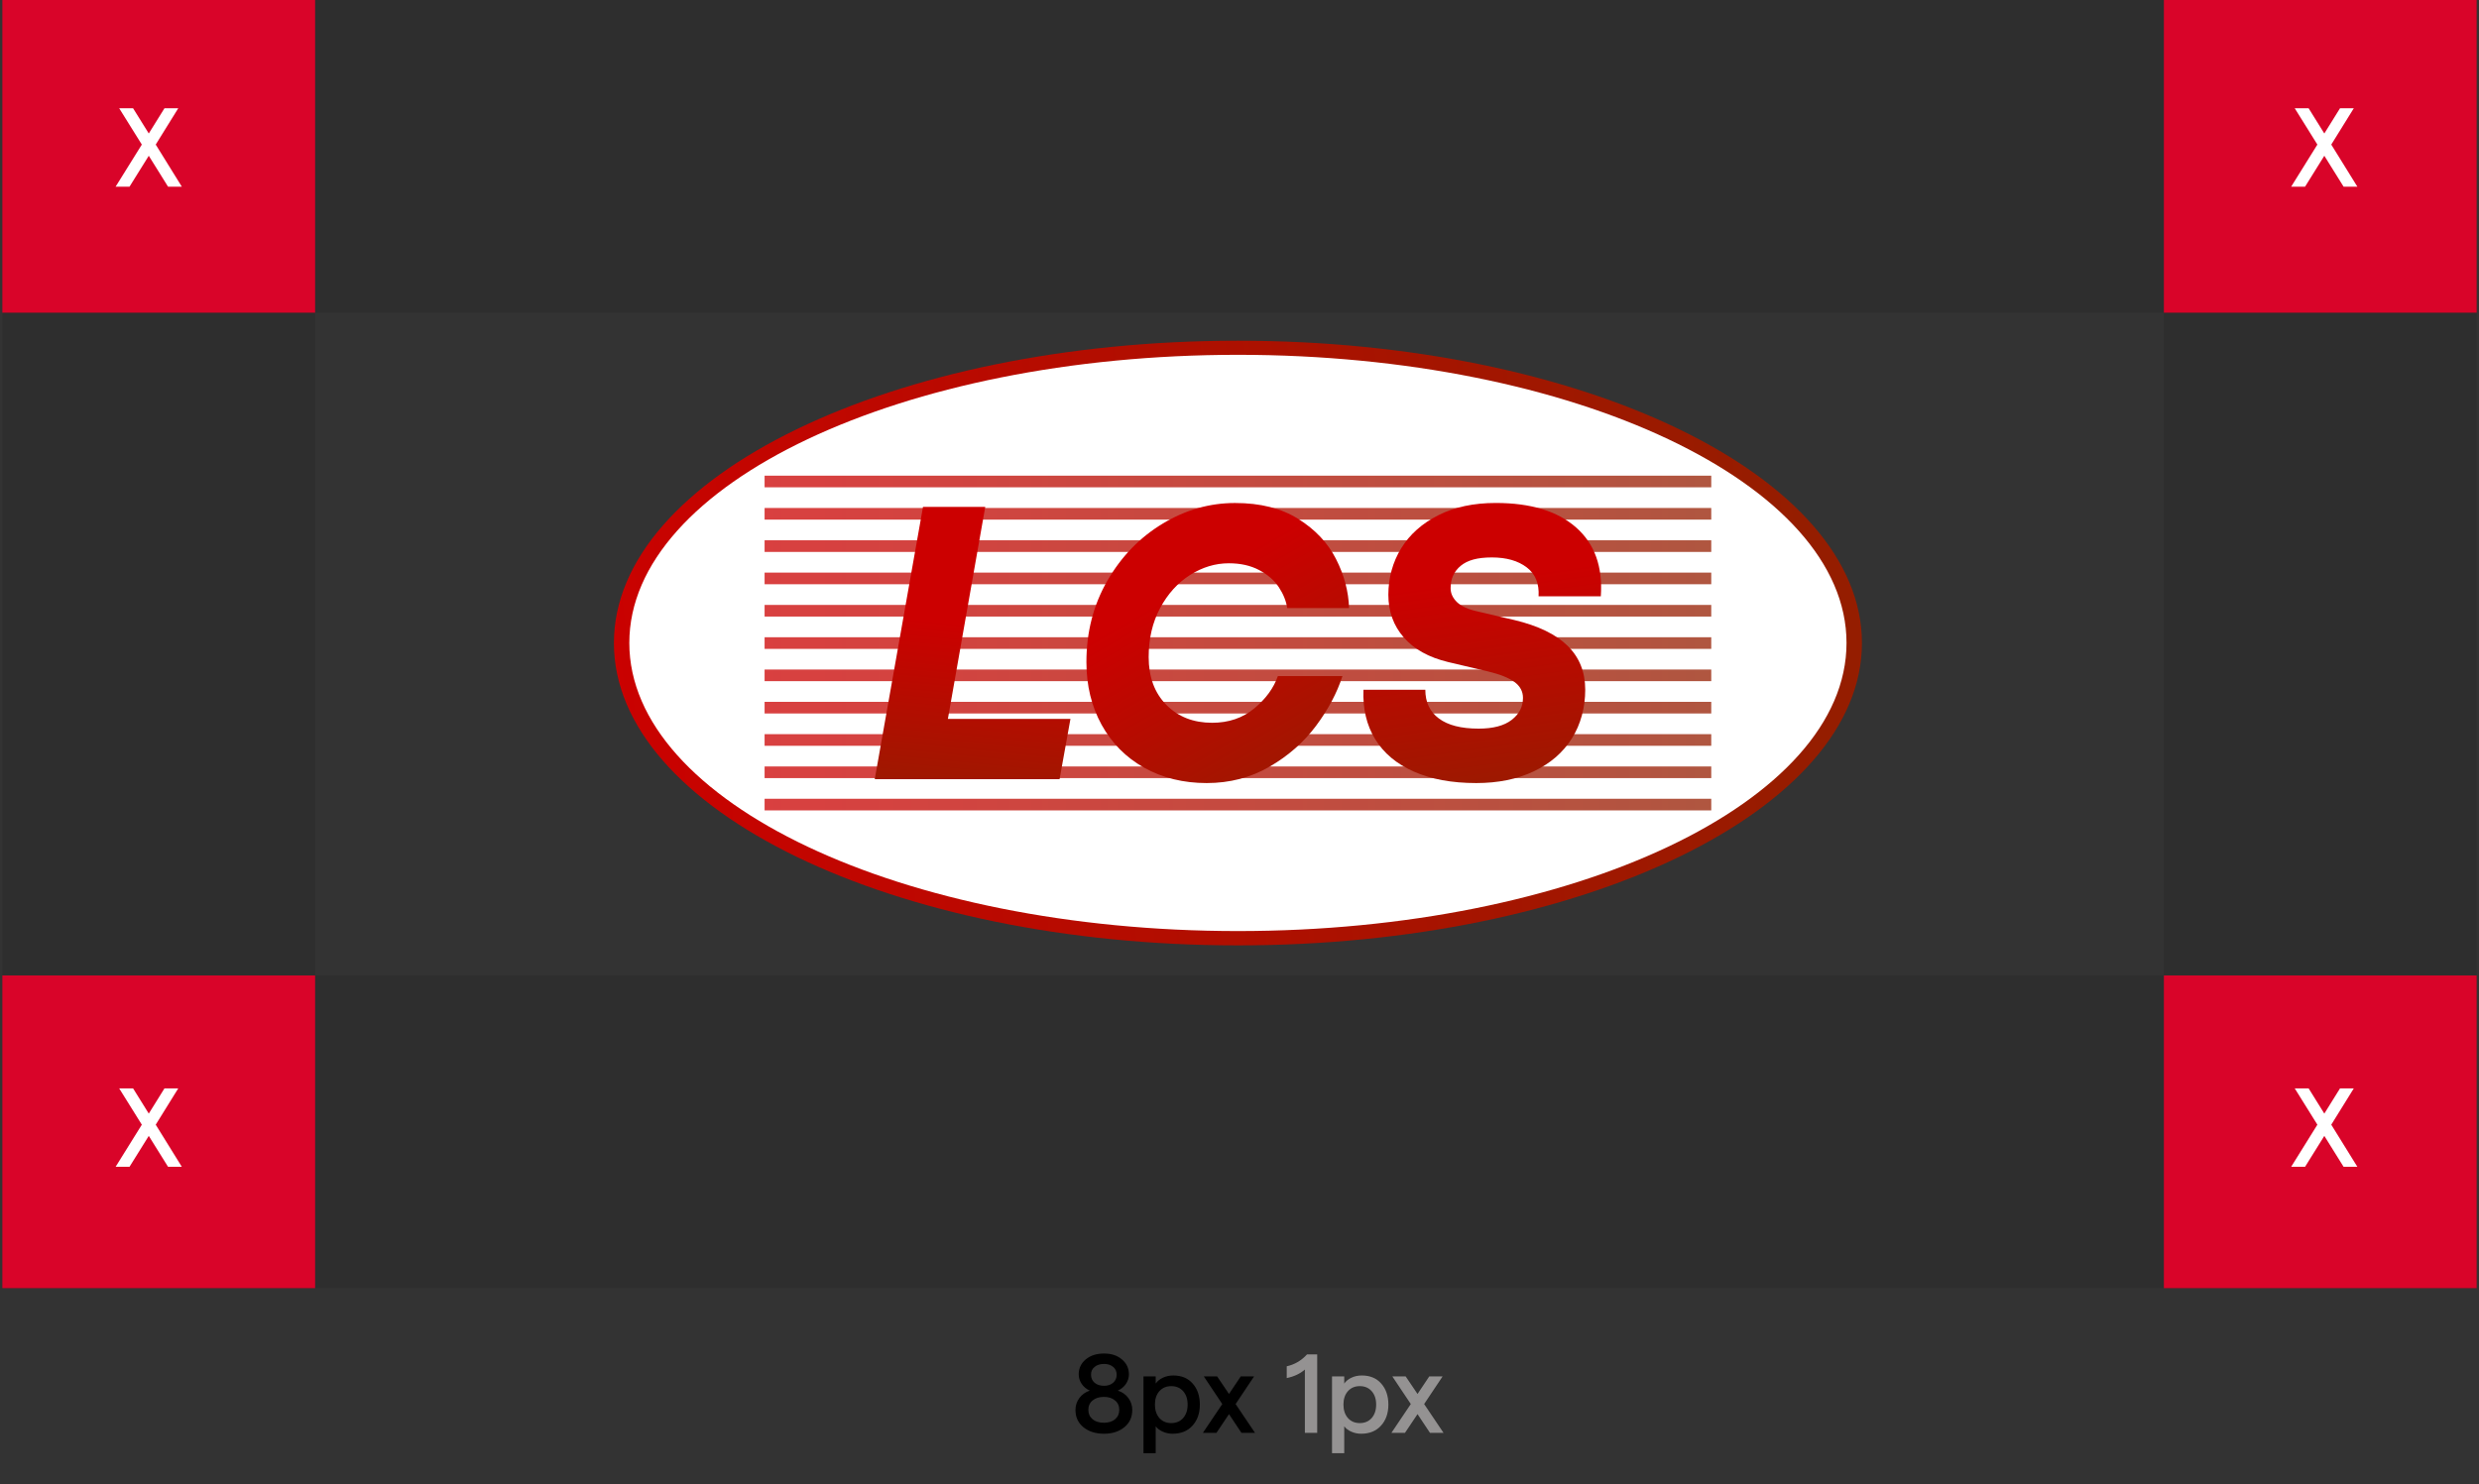 <svg width="531" height="318" viewBox="0 0 531 318" fill="none" xmlns="http://www.w3.org/2000/svg">
<rect x="0" y="0" width="531" height="318" fill="#333333" stroke="none"/>
<path d="M236.484 307.192C234.692 307.192 233.22 306.728 232.068 305.8C230.932 304.872 230.364 303.64 230.364 302.104C230.364 301.144 230.644 300.288 231.204 299.536C231.764 298.784 232.508 298.256 233.436 297.952C232.716 297.632 232.14 297.16 231.708 296.536C231.276 295.896 231.06 295.208 231.06 294.472C231.06 293.176 231.556 292.112 232.548 291.28C233.556 290.432 234.868 290.008 236.484 290.008C238.068 290.008 239.348 290.432 240.324 291.28C241.316 292.112 241.812 293.176 241.812 294.472C241.812 295.208 241.596 295.896 241.164 296.536C240.732 297.16 240.156 297.632 239.436 297.952C240.38 298.256 241.132 298.784 241.692 299.536C242.252 300.288 242.532 301.144 242.532 302.104C242.532 303.64 241.964 304.872 240.828 305.8C239.692 306.728 238.244 307.192 236.484 307.192ZM236.484 296.92C237.284 296.92 237.932 296.704 238.428 296.272C238.924 295.84 239.18 295.272 239.196 294.568C239.196 293.864 238.948 293.304 238.452 292.888C237.956 292.456 237.3 292.24 236.484 292.24C235.636 292.24 234.956 292.456 234.444 292.888C233.932 293.304 233.684 293.864 233.7 294.568C233.7 295.272 233.956 295.84 234.468 296.272C234.98 296.704 235.652 296.92 236.484 296.92ZM236.46 304.84C237.452 304.84 238.244 304.592 238.836 304.096C239.444 303.584 239.748 302.912 239.748 302.08C239.748 301.232 239.444 300.56 238.836 300.064C238.244 299.552 237.452 299.296 236.46 299.296C235.452 299.296 234.644 299.552 234.036 300.064C233.428 300.56 233.124 301.232 233.124 302.08C233.124 302.912 233.428 303.584 234.036 304.096C234.644 304.592 235.452 304.84 236.46 304.84ZM244.934 311.368V294.904H247.55V296.44C247.902 295.928 248.414 295.512 249.086 295.192C249.758 294.872 250.502 294.712 251.318 294.712C253.078 294.712 254.462 295.288 255.47 296.44C256.494 297.592 257.006 299.096 257.006 300.952C257.006 302.808 256.478 304.312 255.422 305.464C254.382 306.616 252.966 307.192 251.174 307.192C250.438 307.192 249.742 307.048 249.086 306.76C248.43 306.472 247.918 306.088 247.55 305.608V311.368H244.934ZM248.342 303.832C248.982 304.552 249.83 304.912 250.886 304.912C251.942 304.912 252.79 304.552 253.43 303.832C254.07 303.096 254.39 302.136 254.39 300.952C254.39 299.752 254.07 298.792 253.43 298.072C252.79 297.352 251.942 296.992 250.886 296.992C249.83 296.992 248.982 297.352 248.342 298.072C247.702 298.792 247.382 299.752 247.382 300.952C247.382 302.136 247.702 303.096 248.342 303.832ZM268.819 307H265.915L263.251 302.992L260.563 307H257.659L261.811 300.832L257.851 294.904H260.707L263.251 298.672L265.771 294.904H268.627L264.667 300.832L268.819 307Z" fill="black"/>
<path d="M279.504 307V293.44C278.48 294.336 277.184 294.944 275.616 295.264V292.744C277.296 292.376 278.744 291.528 279.96 290.2H282.144V307H279.504ZM285.317 311.368V294.904H287.933V296.44C288.285 295.928 288.797 295.512 289.469 295.192C290.141 294.872 290.885 294.712 291.701 294.712C293.461 294.712 294.845 295.288 295.853 296.44C296.877 297.592 297.389 299.096 297.389 300.952C297.389 302.808 296.861 304.312 295.805 305.464C294.765 306.616 293.349 307.192 291.557 307.192C290.821 307.192 290.125 307.048 289.469 306.76C288.813 306.472 288.301 306.088 287.933 305.608V311.368H285.317ZM288.725 303.832C289.365 304.552 290.213 304.912 291.269 304.912C292.325 304.912 293.173 304.552 293.813 303.832C294.453 303.096 294.773 302.136 294.773 300.952C294.773 299.752 294.453 298.792 293.813 298.072C293.173 297.352 292.325 296.992 291.269 296.992C290.213 296.992 289.365 297.352 288.725 298.072C288.085 298.792 287.765 299.752 287.765 300.952C287.765 302.136 288.085 303.096 288.725 303.832ZM309.201 307H306.297L303.633 302.992L300.945 307H298.041L302.193 300.832L298.233 294.904H301.089L303.633 298.672L306.153 294.904H309.009L305.049 300.832L309.201 307Z" fill="#949292"/>
<path d="M43.252 44H40.212L34.1 34.368L27.988 44H24.948L32.596 31.936L26.036 21.6H29.076L34.1 29.536L39.124 21.6H42.196L35.636 31.968L43.252 44Z" fill="black"/>
<path d="M43.252 253H40.212L34.1 243.368L27.988 253H24.948L32.596 240.936L26.036 230.6H29.076L34.1 238.536L39.124 230.6H42.196L35.636 240.968L43.252 253Z" fill="black"/>
<path d="M506.252 253H503.212L497.1 243.368L490.988 253H487.948L495.596 240.936L489.036 230.6H492.076L497.1 238.536L502.124 230.6H505.196L498.636 240.968L506.252 253Z" fill="black"/>
<path d="M506.252 46H503.212L497.1 36.368L490.988 46H487.948L495.596 33.936L489.036 23.6H492.076L497.1 31.536L502.124 23.6H505.196L498.636 33.968L506.252 46Z" fill="black"/>
<rect x="0.5" y="3.8147e-06" width="530" height="67" fill="black" fill-opacity="0.1"/>
<rect x="0.5" y="209" width="530" height="67" fill="black" fill-opacity="0.1"/>
<rect x="0.5" y="276" width="276" height="67" transform="rotate(-90 0.5 276)" fill="black" fill-opacity="0.1"/>
<rect x="463.5" y="276" width="276" height="67" transform="rotate(-90 463.5 276)" fill="black" fill-opacity="0.1"/>
<rect x="0.5" y="276" width="67" height="67" transform="rotate(-90 0.5 276)" fill="#D90429"/>
<rect x="0.5" y="67" width="67" height="67" transform="rotate(-90 0.5 67)" fill="#D90429"/>
<rect x="463.5" y="67" width="67" height="67" transform="rotate(-90 463.5 67)" fill="#D90429"/>
<rect x="463.5" y="276" width="67" height="67" transform="rotate(-90 463.5 276)" fill="#D90429"/>
<path fill-rule="evenodd" clip-rule="evenodd" d="M398.826 137.779C398.826 173.556 338.982 202.558 265.163 202.558C191.345 202.558 131.5 173.556 131.5 137.779C131.5 102.002 191.34 73 265.163 73C338.986 73 398.826 102.002 398.826 137.779Z" fill="url(#paint0_linear_2539_2597)"/>
<path fill-rule="evenodd" clip-rule="evenodd" d="M265.161 76.022C193.166 76.022 134.799 103.661 134.799 137.754C134.799 171.846 193.162 199.49 265.161 199.49C337.16 199.49 395.523 171.851 395.523 137.754C395.523 103.656 337.16 76.022 265.161 76.022Z" fill="white"/>
<g opacity="0.75">
<path d="M366.551 171.144H163.775V173.636H366.551V171.144Z" fill="url(#paint1_linear_2539_2597)"/>
<path d="M366.551 164.224H163.775V166.717H366.551V164.224Z" fill="url(#paint2_linear_2539_2597)"/>
<path d="M366.551 157.301H163.775V159.794H366.551V157.301Z" fill="url(#paint3_linear_2539_2597)"/>
<path d="M366.551 150.377H163.775V152.87H366.551V150.377Z" fill="url(#paint4_linear_2539_2597)"/>
<path d="M366.551 143.454H163.775V145.946H366.551V143.454Z" fill="url(#paint5_linear_2539_2597)"/>
<path d="M366.551 136.535H163.775V139.027H366.551V136.535Z" fill="url(#paint6_linear_2539_2597)"/>
<path d="M366.551 129.611H163.775V132.104H366.551V129.611Z" fill="url(#paint7_linear_2539_2597)"/>
<path d="M366.551 122.687H163.775V125.18H366.551V122.687Z" fill="url(#paint8_linear_2539_2597)"/>
<path d="M366.551 108.84H163.775V111.333H366.551V108.84Z" fill="url(#paint9_linear_2539_2597)"/>
<path d="M366.551 101.917H163.775V104.41H366.551V101.917Z" fill="url(#paint10_linear_2539_2597)"/>
<path d="M366.551 115.764H163.775V118.257H366.551V115.764Z" fill="url(#paint11_linear_2539_2597)"/>
</g>
<path d="M226.959 166.95H187.369L197.704 108.608H211.039L203.036 154.03H229.291L226.959 166.95Z" fill="url(#paint12_linear_2539_2597)"/>
<path d="M245.088 164.491C241.169 162.295 238.13 159.227 235.959 155.282C233.792 151.338 232.709 146.865 232.709 141.863C232.709 135.417 234.207 129.598 237.212 124.402C240.212 119.205 244.157 115.138 249.049 112.192C253.937 109.247 259.104 107.774 264.55 107.774C269.997 107.774 274.453 108.913 278.093 111.189C281.732 113.47 284.428 116.331 286.176 119.776C287.928 123.221 288.855 126.721 288.969 130.28H275.719C275.494 128.782 274.898 127.292 273.929 125.819C272.955 124.347 271.554 123.124 269.718 122.15C267.885 121.177 265.718 120.69 263.217 120.69C260.327 120.69 257.563 121.524 254.923 123.191C252.282 124.859 250.145 127.22 248.503 130.276C246.865 133.331 246.044 136.831 246.044 140.779C246.044 145.058 247.305 148.477 249.836 151.029C252.362 153.585 255.629 154.863 259.629 154.863C263.184 154.863 266.197 153.835 268.672 151.778C271.144 149.722 272.824 147.415 273.717 144.859H287.551C286.383 148.473 284.496 152.028 281.885 155.528C279.274 159.028 275.951 161.948 271.923 164.28C267.894 166.611 263.408 167.779 258.461 167.779C253.513 167.779 249.002 166.683 245.083 164.487L245.088 164.491Z" fill="url(#paint13_linear_2539_2597)"/>
<path d="M302.848 165.325C299.153 163.687 296.389 161.368 294.553 158.367C292.72 155.367 291.887 151.837 292.052 147.783H305.302C305.302 150.449 306.275 152.506 308.218 153.949C310.16 155.397 312.996 156.116 316.72 156.116C319.83 156.116 322.192 155.49 323.804 154.241C325.417 152.993 326.221 151.423 326.221 149.531C326.221 148.143 325.607 147.004 324.388 146.112C323.165 145.223 321.278 144.474 318.722 143.86L310.22 141.858C306.051 140.86 302.869 139.095 300.676 136.564C298.48 134.038 297.384 130.995 297.384 127.436C297.384 123.877 298.302 120.449 300.135 117.474C301.967 114.503 304.621 112.141 308.095 110.389C311.565 108.637 315.666 107.766 320.389 107.766C327.888 107.766 333.627 109.518 337.601 113.017C341.574 116.517 343.335 121.435 342.895 127.77H329.56C329.725 125.049 328.878 122.979 327.016 121.562C325.154 120.144 322.67 119.437 319.555 119.437C316.441 119.437 314.333 120.034 312.886 121.227C311.438 122.421 310.719 124.021 310.719 126.018C310.719 127.131 311.176 128.13 312.094 129.019C313.013 129.907 314.498 130.576 316.555 131.02L324.388 132.853C329.501 134.076 333.305 135.925 335.806 138.397C338.307 140.868 339.556 143.996 339.556 147.775C339.556 151.554 338.599 155.206 336.682 158.236C334.765 161.266 332.044 163.611 328.514 165.278C324.985 166.946 320.888 167.779 316.221 167.779C310.998 167.779 306.538 166.958 302.843 165.321L302.848 165.325Z" fill="url(#paint14_linear_2539_2597)"/>
<path d="M38.948 250H35.996L31.868 243.376L27.74 250H24.764L30.38 240.976L25.532 233.2H28.508L31.868 238.6L35.228 233.2H38.18L33.356 240.976L38.948 250Z" fill="white"/>
<path d="M38.948 40H35.996L31.868 33.376L27.74 40H24.764L30.38 30.976L25.532 23.2H28.508L31.868 28.6L35.228 23.2H38.18L33.356 30.976L38.948 40Z" fill="white"/>
<path d="M504.948 40H501.996L497.868 33.376L493.74 40H490.764L496.38 30.976L491.532 23.2H494.508L497.868 28.6L501.228 23.2H504.18L499.356 30.976L504.948 40Z" fill="white"/>
<path d="M504.948 250H501.996L497.868 243.376L493.74 250H490.764L496.38 240.976L491.532 233.2H494.508L497.868 238.6L501.228 233.2H504.18L499.356 240.976L504.948 250Z" fill="white"/>
<defs>
<linearGradient id="paint0_linear_2539_2597" x1="122.202" y1="153.535" x2="387.92" y2="124.249" gradientUnits="userSpaceOnUse">
<stop stop-color="#CC0000"/>
<stop offset="1" stop-color="#951D00"/>
</linearGradient>
<linearGradient id="paint1_linear_2539_2597" x1="163.775" y1="172.392" x2="366.547" y2="172.392" gradientUnits="userSpaceOnUse">
<stop stop-color="#CC0000"/>
<stop offset="1" stop-color="#951D00"/>
</linearGradient>
<linearGradient id="paint2_linear_2539_2597" x1="163.775" y1="165.469" x2="366.547" y2="165.469" gradientUnits="userSpaceOnUse">
<stop stop-color="#CC0000"/>
<stop offset="1" stop-color="#951D00"/>
</linearGradient>
<linearGradient id="paint3_linear_2539_2597" x1="163.775" y1="158.545" x2="366.547" y2="158.545" gradientUnits="userSpaceOnUse">
<stop stop-color="#CC0000"/>
<stop offset="1" stop-color="#951D00"/>
</linearGradient>
<linearGradient id="paint4_linear_2539_2597" x1="163.775" y1="151.626" x2="366.547" y2="151.626" gradientUnits="userSpaceOnUse">
<stop stop-color="#CC0000"/>
<stop offset="1" stop-color="#951D00"/>
</linearGradient>
<linearGradient id="paint5_linear_2539_2597" x1="163.775" y1="144.702" x2="366.547" y2="144.702" gradientUnits="userSpaceOnUse">
<stop stop-color="#CC0000"/>
<stop offset="1" stop-color="#951D00"/>
</linearGradient>
<linearGradient id="paint6_linear_2539_2597" x1="163.775" y1="137.779" x2="366.547" y2="137.779" gradientUnits="userSpaceOnUse">
<stop stop-color="#CC0000"/>
<stop offset="1" stop-color="#951D00"/>
</linearGradient>
<linearGradient id="paint7_linear_2539_2597" x1="163.775" y1="130.855" x2="366.547" y2="130.855" gradientUnits="userSpaceOnUse">
<stop stop-color="#CC0000"/>
<stop offset="1" stop-color="#951D00"/>
</linearGradient>
<linearGradient id="paint8_linear_2539_2597" x1="163.775" y1="123.932" x2="366.547" y2="123.932" gradientUnits="userSpaceOnUse">
<stop stop-color="#CC0000"/>
<stop offset="1" stop-color="#951D00"/>
</linearGradient>
<linearGradient id="paint9_linear_2539_2597" x1="163.775" y1="110.089" x2="366.547" y2="110.089" gradientUnits="userSpaceOnUse">
<stop stop-color="#CC0000"/>
<stop offset="1" stop-color="#951D00"/>
</linearGradient>
<linearGradient id="paint10_linear_2539_2597" x1="163.775" y1="103.165" x2="366.547" y2="103.165" gradientUnits="userSpaceOnUse">
<stop stop-color="#CC0000"/>
<stop offset="1" stop-color="#951D00"/>
</linearGradient>
<linearGradient id="paint11_linear_2539_2597" x1="163.775" y1="117.013" x2="366.547" y2="117.013" gradientUnits="userSpaceOnUse">
<stop stop-color="#CC0000"/>
<stop offset="1" stop-color="#951D00"/>
</linearGradient>
<linearGradient id="paint12_linear_2539_2597" x1="210.912" y1="134" x2="206.849" y2="175.727" gradientUnits="userSpaceOnUse">
<stop stop-color="#CC0000"/>
<stop offset="1" stop-color="#951D00"/>
</linearGradient>
<linearGradient id="paint13_linear_2539_2597" x1="254.182" y1="125.481" x2="282.139" y2="174.305" gradientUnits="userSpaceOnUse">
<stop stop-color="#CC0000"/>
<stop offset="1" stop-color="#951D00"/>
</linearGradient>
<linearGradient id="paint14_linear_2539_2597" x1="315.687" y1="124.338" x2="322.717" y2="174.779" gradientUnits="userSpaceOnUse">
<stop stop-color="#CC0000"/>
<stop offset="1" stop-color="#951D00"/>
</linearGradient>
</defs>
</svg>
